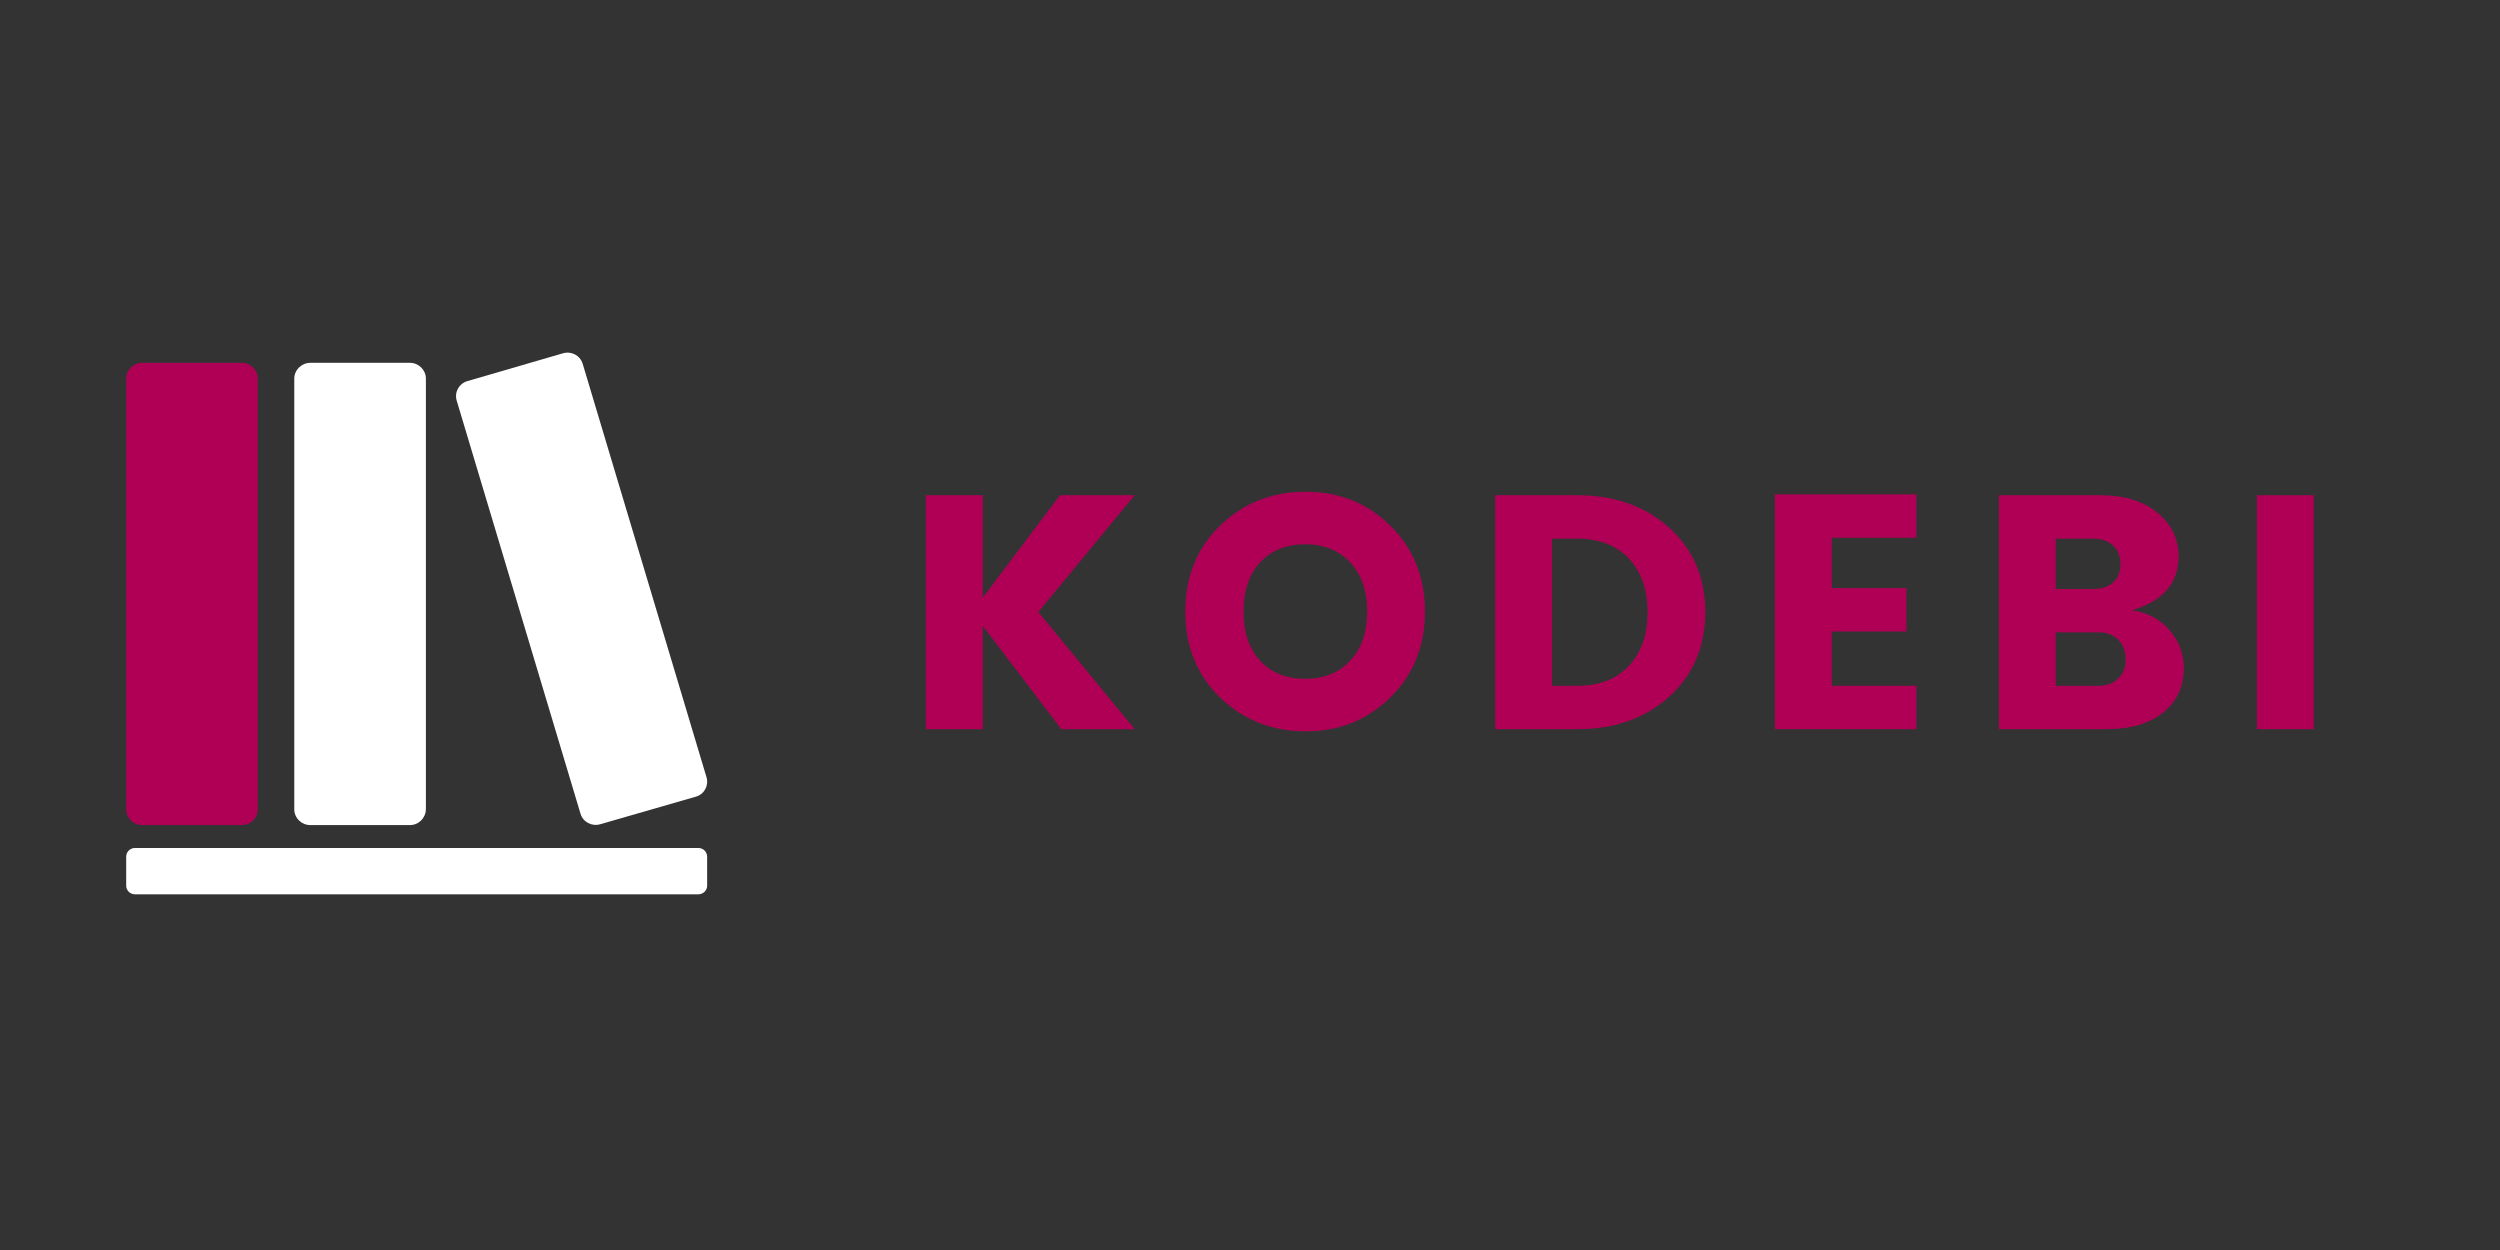 <?xml version="1.0" encoding="UTF-8"?>
<svg xmlns="http://www.w3.org/2000/svg" xmlns:xlink="http://www.w3.org/1999/xlink" width="90pt" height="45pt" viewBox="0 0 90 45" version="1.2">
<rect x="0" y="0" width="90" height="45" fill="#333333" stroke="none"/>
<defs>
<g>
<symbol overflow="visible" id="glyph0-0">
<path style="stroke:none;" d="M 2.891 -7.5 L 2.891 -0.906 L 6.188 -0.906 L 6.188 -7.5 Z M 1.922 0 L 1.922 -8.406 L 7.156 -8.406 L 7.156 0 Z M 1.922 0 "/>
</symbol>
<symbol overflow="visible" id="glyph0-1">
<path style="stroke:none;" d="M 2.953 0 L 0.906 0 L 0.906 -8.422 L 2.953 -8.422 L 2.953 -4.734 L 5.734 -8.422 L 8.422 -8.422 L 4.953 -4.219 L 8.422 0 L 5.781 0 L 2.953 -3.719 Z M 2.953 0 "/>
</symbol>
<symbol overflow="visible" id="glyph0-2">
<path style="stroke:none;" d="M 6.344 -2.469 C 6.75 -2.906 6.953 -3.492 6.953 -4.234 C 6.953 -4.973 6.75 -5.562 6.344 -6 C 5.938 -6.438 5.395 -6.656 4.719 -6.656 C 4.039 -6.656 3.5 -6.438 3.094 -6 C 2.695 -5.562 2.5 -4.973 2.5 -4.234 C 2.5 -3.492 2.695 -2.906 3.094 -2.469 C 3.5 -2.031 4.039 -1.812 4.719 -1.812 C 5.395 -1.812 5.938 -2.031 6.344 -2.469 Z M 1.656 -1.141 C 0.82 -1.953 0.406 -2.984 0.406 -4.234 C 0.406 -5.484 0.82 -6.516 1.656 -7.328 C 2.5 -8.141 3.523 -8.547 4.734 -8.547 C 5.941 -8.547 6.957 -8.141 7.781 -7.328 C 8.613 -6.516 9.031 -5.484 9.031 -4.234 C 9.031 -2.984 8.613 -1.953 7.781 -1.141 C 6.957 -0.328 5.941 0.078 4.734 0.078 C 3.523 0.078 2.5 -0.328 1.656 -1.141 Z M 1.656 -1.141 "/>
</symbol>
<symbol overflow="visible" id="glyph0-3">
<path style="stroke:none;" d="M 2.953 -1.562 L 3.859 -1.562 C 4.648 -1.562 5.27 -1.801 5.719 -2.281 C 6.164 -2.758 6.391 -3.398 6.391 -4.203 C 6.391 -5.016 6.164 -5.66 5.719 -6.141 C 5.27 -6.617 4.648 -6.859 3.859 -6.859 L 2.953 -6.859 Z M 3.859 -8.422 C 5.203 -8.422 6.305 -8.031 7.172 -7.25 C 8.035 -6.469 8.469 -5.457 8.469 -4.219 C 8.469 -2.977 8.035 -1.961 7.172 -1.172 C 6.305 -0.391 5.203 0 3.859 0 L 0.906 0 L 0.906 -8.422 Z M 3.859 -8.422 "/>
</symbol>
<symbol overflow="visible" id="glyph0-4">
<path style="stroke:none;" d="M 6 -8.453 L 6 -6.891 L 2.953 -6.891 L 2.953 -5.078 L 5.641 -5.078 L 5.641 -3.516 L 2.953 -3.516 L 2.953 -1.562 L 6 -1.562 L 6 0 L 0.906 0 L 0.906 -8.453 Z M 6 -8.453 "/>
</symbol>
<symbol overflow="visible" id="glyph0-5">
<path style="stroke:none;" d="M 0.906 -8.422 L 4.562 -8.422 C 5.414 -8.422 6.098 -8.211 6.609 -7.797 C 7.117 -7.379 7.375 -6.852 7.375 -6.219 C 7.375 -5.258 6.816 -4.613 5.703 -4.281 C 6.266 -4.195 6.711 -3.957 7.047 -3.562 C 7.391 -3.176 7.562 -2.723 7.562 -2.203 C 7.562 -1.523 7.312 -0.988 6.812 -0.594 C 6.32 -0.195 5.641 0 4.766 0 L 0.906 0 Z M 2.953 -6.859 L 2.953 -5.047 L 4.297 -5.047 C 4.586 -5.047 4.82 -5.117 5 -5.266 C 5.188 -5.422 5.281 -5.645 5.281 -5.938 C 5.281 -6.238 5.188 -6.469 5 -6.625 C 4.82 -6.781 4.586 -6.859 4.297 -6.859 Z M 2.953 -1.562 L 4.5 -1.562 C 4.781 -1.562 5.008 -1.645 5.188 -1.812 C 5.375 -1.977 5.469 -2.207 5.469 -2.5 C 5.469 -2.801 5.379 -3.039 5.203 -3.219 C 5.023 -3.395 4.801 -3.484 4.531 -3.484 L 2.953 -3.484 Z M 2.953 -1.562 "/>
</symbol>
<symbol overflow="visible" id="glyph0-6">
<path style="stroke:none;" d="M 0.906 0 L 0.906 -8.422 L 2.953 -8.422 L 2.953 0 Z M 0.906 0 "/>
</symbol>
</g>
<clipPath id="clip1">
  <path d="M 4.5 13 L 10 13 L 10 30 L 4.5 30 Z M 4.5 13 "/>
</clipPath>
<clipPath id="clip2">
  <path d="M 4.5 30 L 25.5 30 L 25.5 32.195 L 4.5 32.195 Z M 4.5 30 "/>
</clipPath>
<clipPath id="clip3">
  <path d="M 16 12.695 L 25.5 12.695 L 25.5 30 L 16 30 Z M 16 12.695 "/>
</clipPath>
</defs>
<g id="surface1">
<g style="fill:rgb(69.019%,0%,33.33%);fill-opacity:1;">
  <use xlink:href="#glyph0-1" x="32.427" y="26.25"/>
</g>
<g style="fill:rgb(69.019%,0%,33.33%);fill-opacity:1;">
  <use xlink:href="#glyph0-2" x="42.267" y="26.25"/>
</g>
<g style="fill:rgb(69.019%,0%,33.33%);fill-opacity:1;">
  <use xlink:href="#glyph0-3" x="52.923" y="26.25"/>
</g>
<g style="fill:rgb(69.019%,0%,33.33%);fill-opacity:1;">
  <use xlink:href="#glyph0-4" x="62.991" y="26.25"/>
</g>
<g style="fill:rgb(69.019%,0%,33.33%);fill-opacity:1;">
  <use xlink:href="#glyph0-5" x="71.055" y="26.25"/>
</g>
<g style="fill:rgb(69.019%,0%,33.33%);fill-opacity:1;">
  <use xlink:href="#glyph0-6" x="80.343" y="26.25"/>
</g>
<g clip-path="url(#clip1)" clip-rule="nonzero">
<path style=" stroke:none;fill-rule:nonzero;fill:rgb(69.019%,0%,33.33%);fill-opacity:1;" d="M 8.707 29.703 L 5.121 29.703 C 4.805 29.703 4.543 29.449 4.543 29.137 L 4.543 13.629 C 4.543 13.32 4.805 13.062 5.121 13.062 L 8.707 13.062 C 9.023 13.062 9.281 13.32 9.281 13.629 L 9.281 29.137 C 9.281 29.449 9.023 29.703 8.707 29.703 Z M 8.707 29.703 "/>
</g>
<g clip-path="url(#clip2)" clip-rule="nonzero">
<path style=" stroke:none;fill-rule:nonzero;fill:rgb(100%,100%,100%);fill-opacity:1;" d="M 25.457 30.84 L 25.457 31.887 C 25.457 32.062 25.309 32.195 25.141 32.195 L 4.859 32.195 C 4.68 32.195 4.543 32.051 4.543 31.887 L 4.543 30.84 C 4.543 30.66 4.691 30.527 4.859 30.527 L 25.141 30.527 C 25.32 30.527 25.457 30.672 25.457 30.84 Z M 25.457 30.84 "/>
</g>
<path style=" stroke:none;fill-rule:nonzero;fill:rgb(100%,100%,100%);fill-opacity:1;" d="M 14.758 29.703 L 11.172 29.703 C 10.855 29.703 10.594 29.449 10.594 29.137 L 10.594 13.629 C 10.594 13.32 10.855 13.062 11.172 13.062 L 14.758 13.062 C 15.074 13.062 15.332 13.32 15.332 13.629 L 15.332 29.137 C 15.324 29.449 15.074 29.703 14.758 29.703 Z M 14.758 29.703 "/>
<g clip-path="url(#clip3)" clip-rule="nonzero">
<path style=" stroke:none;fill-rule:nonzero;fill:rgb(100%,100%,100%);fill-opacity:1;" d="M 25.051 28.68 L 21.609 29.672 C 21.305 29.762 20.988 29.594 20.898 29.293 L 16.441 14.422 C 16.352 14.121 16.52 13.809 16.828 13.719 L 20.266 12.719 C 20.57 12.629 20.887 12.797 20.977 13.098 L 25.434 27.98 C 25.523 28.281 25.355 28.594 25.051 28.68 Z M 25.051 28.68 "/>
</g>
</g>
</svg>
